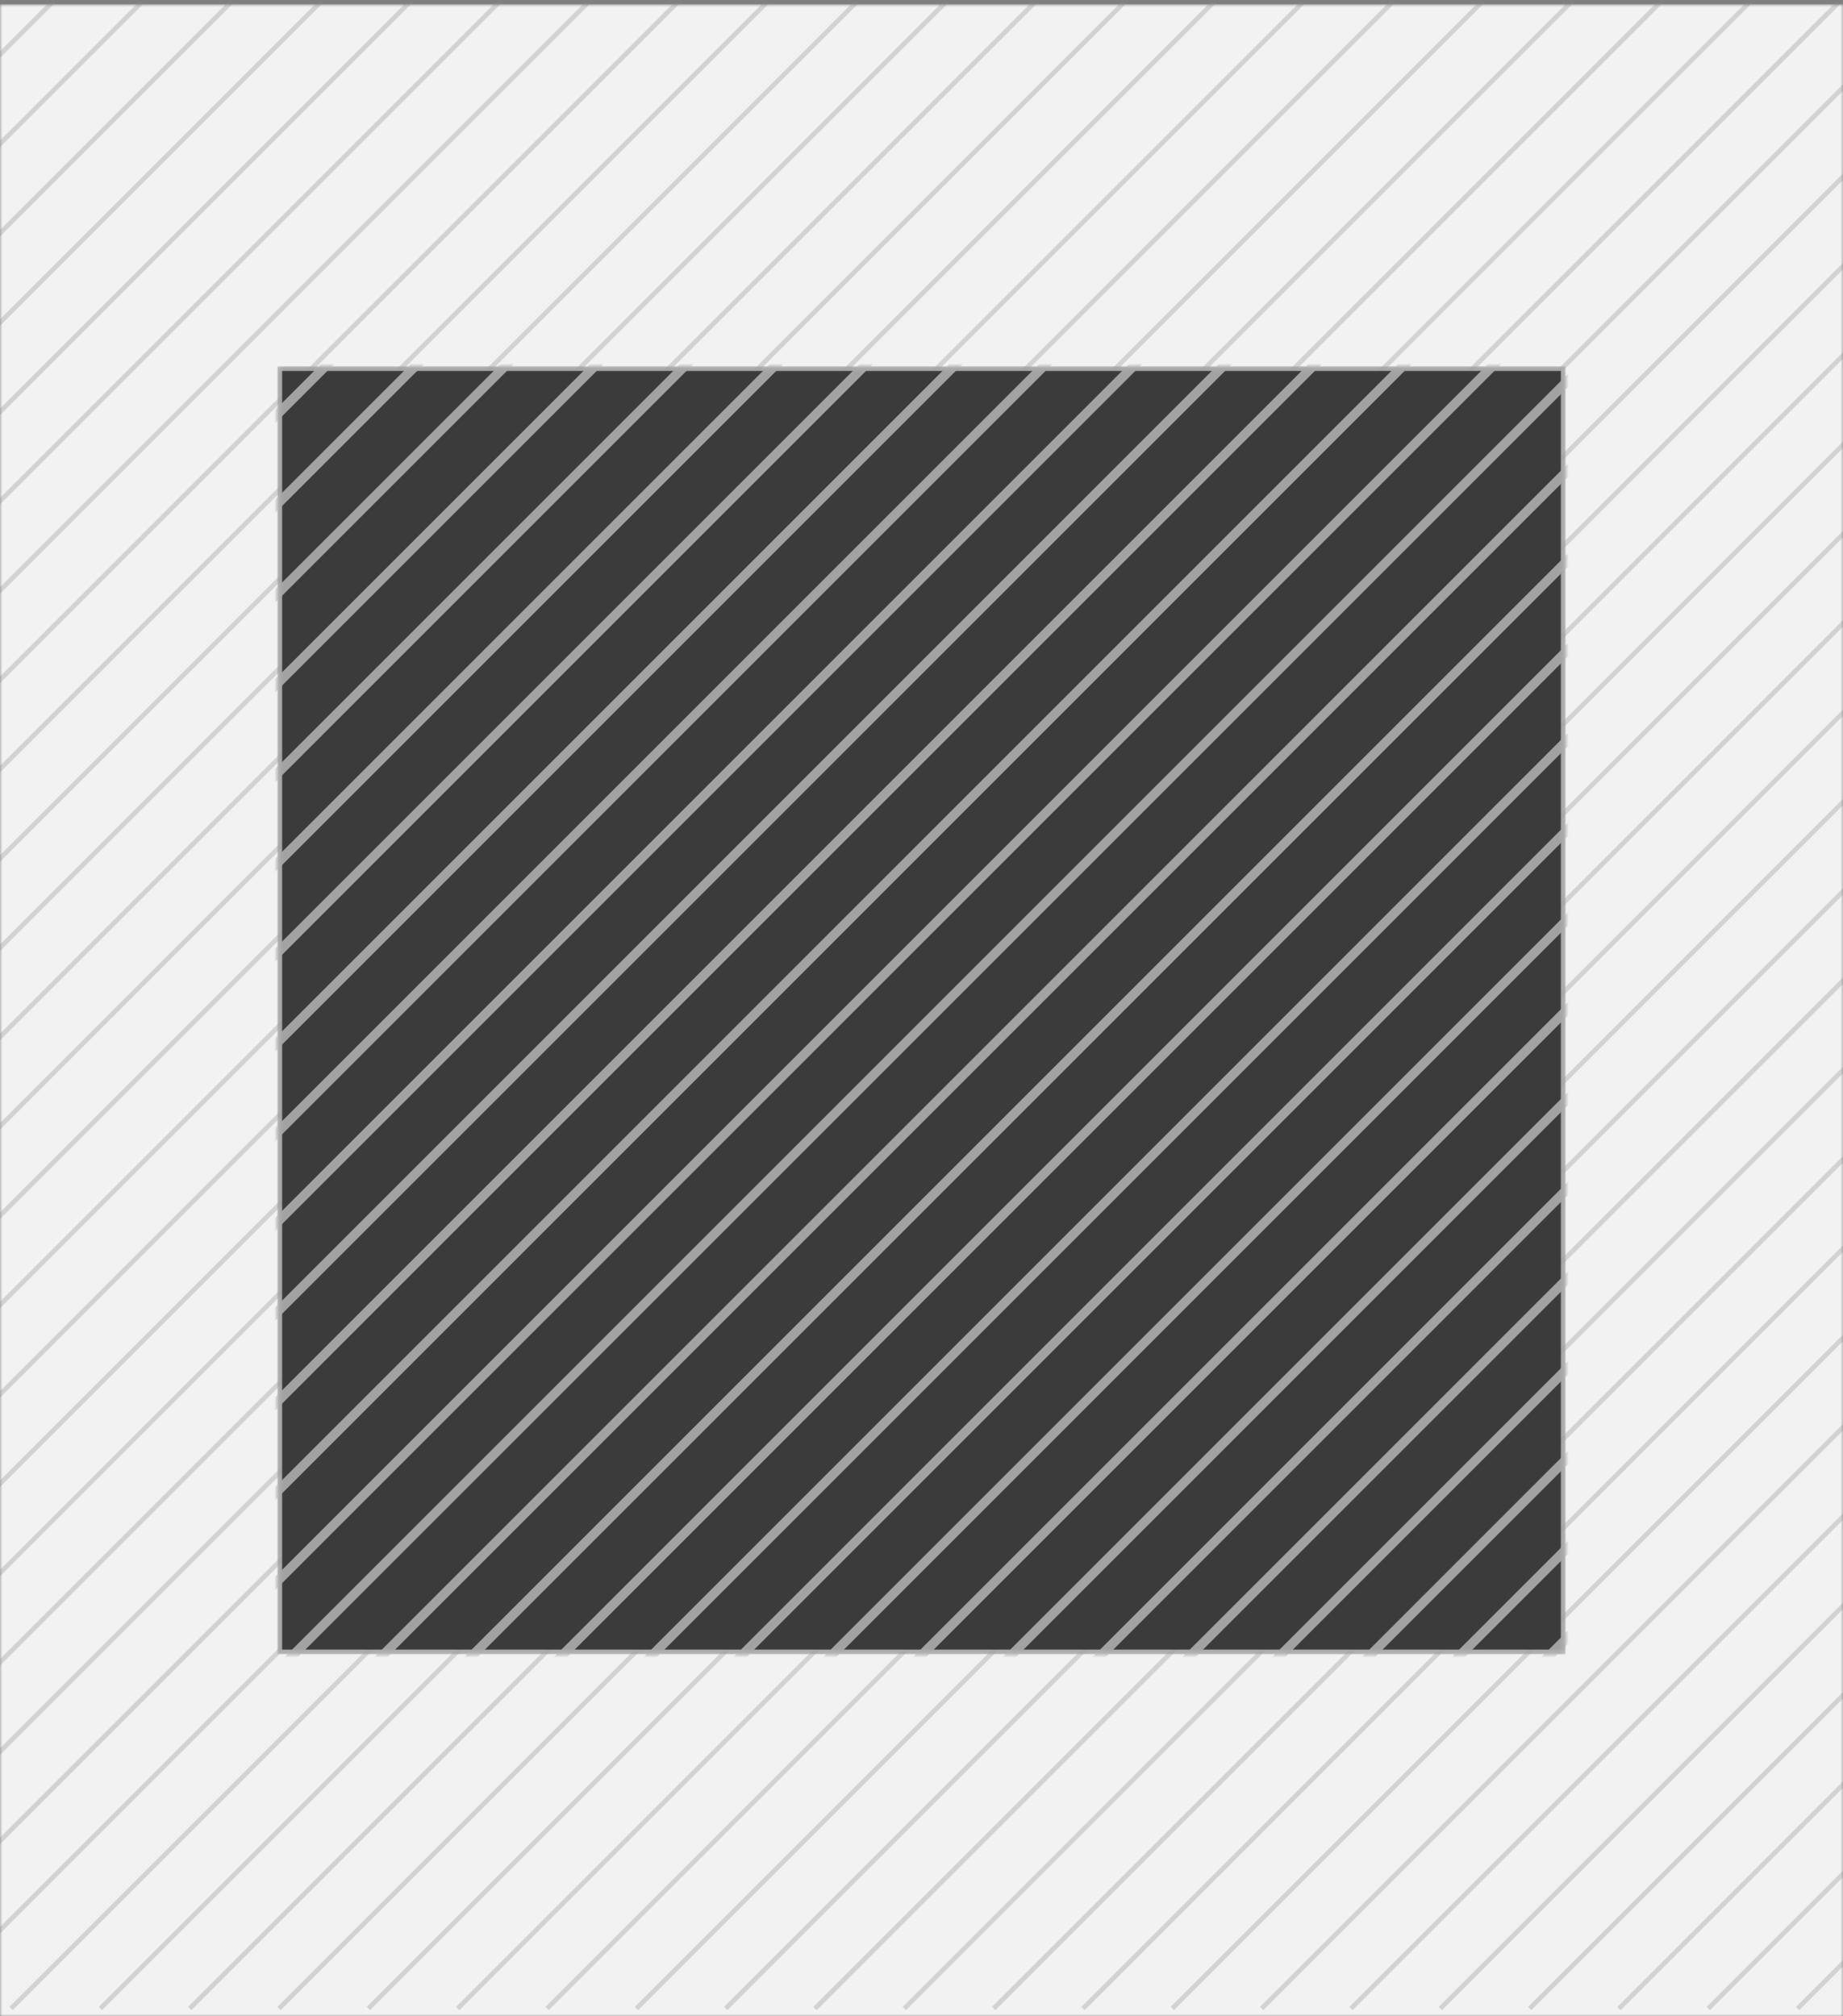 <svg width="393" height="430" viewBox="0 0 393 430" fill="none" xmlns="http://www.w3.org/2000/svg">
<rect x="0" y="0" width="393" height="430" fill="#808080" stroke="none"/>
<mask id="mask0_71_9" style="mask-type:alpha" maskUnits="userSpaceOnUse" x="0" y="0" width="393" height="430">
<path d="M0 0.908H393V430H0V0.908Z" fill="#F2F2F2"/>
</mask>
<g mask="url(#mask0_71_9)">
<path d="M0 0.908H393V430H0V0.908Z" fill="#F2F2F2"/>
<line opacity="0.4" x1="583.838" y1="-0.743" x2="154.747" y2="428.348" stroke="#A2A2A2"/>
<line opacity="0.4" x1="736.226" y1="-0.743" x2="307.134" y2="428.348" stroke="#A2A2A2"/>
<line opacity="0.4" x1="545.741" y1="-0.743" x2="116.649" y2="428.348" stroke="#A2A2A2"/>
<line opacity="0.4" x1="698.129" y1="-0.743" x2="269.037" y2="428.348" stroke="#A2A2A2"/>
<line opacity="0.4" x1="812.42" y1="-0.743" x2="383.328" y2="428.348" stroke="#A2A2A2"/>
<line opacity="0.4" x1="793.371" y1="-0.743" x2="364.279" y2="428.348" stroke="#A2A2A2"/>
<line opacity="0.4" x1="774.323" y1="-0.743" x2="345.231" y2="428.348" stroke="#A2A2A2"/>
<line opacity="0.4" x1="755.274" y1="-0.743" x2="326.183" y2="428.348" stroke="#A2A2A2"/>
<line opacity="0.4" x1="717.178" y1="-0.743" x2="288.086" y2="428.348" stroke="#A2A2A2"/>
<line opacity="0.4" x1="679.081" y1="-0.743" x2="249.989" y2="428.348" stroke="#A2A2A2"/>
<line opacity="0.4" x1="640.984" y1="-0.743" x2="211.892" y2="428.348" stroke="#A2A2A2"/>
<line opacity="0.4" x1="602.887" y1="-0.743" x2="173.795" y2="428.348" stroke="#A2A2A2"/>
<line opacity="0.4" x1="564.79" y1="-0.743" x2="135.698" y2="428.348" stroke="#A2A2A2"/>
<line opacity="0.4" x1="526.693" y1="-0.743" x2="97.601" y2="428.348" stroke="#A2A2A2"/>
<line opacity="0.4" x1="507.644" y1="-0.743" x2="78.552" y2="428.348" stroke="#A2A2A2"/>
<line opacity="0.4" x1="660.032" y1="-0.743" x2="230.94" y2="428.348" stroke="#A2A2A2"/>
<line opacity="0.4" x1="488.596" y1="-0.743" x2="59.504" y2="428.348" stroke="#A2A2A2"/>
<line opacity="0.4" x1="621.935" y1="-0.743" x2="192.843" y2="428.348" stroke="#A2A2A2"/>
<line opacity="0.4" x1="469.547" y1="-0.743" x2="40.456" y2="428.348" stroke="#A2A2A2"/>
<line opacity="0.4" x1="450.499" y1="-0.743" x2="21.407" y2="428.348" stroke="#A2A2A2"/>
<line opacity="0.4" x1="431.45" y1="-0.743" x2="2.359" y2="428.348" stroke="#A2A2A2"/>
<line opacity="0.4" x1="412.402" y1="-0.743" x2="-16.69" y2="428.348" stroke="#A2A2A2"/>
<line opacity="0.4" x1="393.354" y1="-0.743" x2="-35.738" y2="428.348" stroke="#A2A2A2"/>
<line opacity="0.4" x1="374.305" y1="-0.743" x2="-54.787" y2="428.348" stroke="#A2A2A2"/>
<line opacity="0.4" x1="355.257" y1="-0.743" x2="-73.835" y2="428.348" stroke="#A2A2A2"/>
<line opacity="0.4" x1="336.208" y1="-0.743" x2="-92.884" y2="428.348" stroke="#A2A2A2"/>
<line opacity="0.4" x1="317.16" y1="-0.743" x2="-111.932" y2="428.348" stroke="#A2A2A2"/>
<line opacity="0.4" x1="298.111" y1="-0.743" x2="-130.981" y2="428.348" stroke="#A2A2A2"/>
<line opacity="0.4" x1="279.063" y1="-0.743" x2="-150.029" y2="428.348" stroke="#A2A2A2"/>
<line opacity="0.4" x1="260.014" y1="-0.743" x2="-169.078" y2="428.348" stroke="#A2A2A2"/>
<line opacity="0.4" x1="240.966" y1="-0.743" x2="-188.126" y2="428.348" stroke="#A2A2A2"/>
<line opacity="0.4" x1="221.917" y1="-0.743" x2="-207.175" y2="428.348" stroke="#A2A2A2"/>
<line opacity="0.4" x1="202.869" y1="-0.743" x2="-226.223" y2="428.348" stroke="#A2A2A2"/>
<line opacity="0.4" x1="183.82" y1="-0.743" x2="-245.271" y2="428.348" stroke="#A2A2A2"/>
<line opacity="0.4" x1="164.772" y1="-0.743" x2="-264.32" y2="428.348" stroke="#A2A2A2"/>
<line opacity="0.4" x1="145.723" y1="-0.743" x2="-283.368" y2="428.348" stroke="#A2A2A2"/>
<line opacity="0.4" x1="126.675" y1="-0.743" x2="-302.417" y2="428.348" stroke="#A2A2A2"/>
<line opacity="0.4" x1="107.627" y1="-0.743" x2="-321.465" y2="428.348" stroke="#A2A2A2"/>
<line opacity="0.4" x1="88.578" y1="-0.743" x2="-340.514" y2="428.348" stroke="#A2A2A2"/>
<line opacity="0.4" x1="69.53" y1="-0.743" x2="-359.562" y2="428.348" stroke="#A2A2A2"/>
<line opacity="0.4" x1="50.481" y1="-0.743" x2="-378.611" y2="428.348" stroke="#A2A2A2"/>
<line opacity="0.4" x1="31.433" y1="-0.743" x2="-397.659" y2="428.348" stroke="#A2A2A2"/>
<line opacity="0.4" x1="12.384" y1="-0.743" x2="-416.708" y2="428.348" stroke="#A2A2A2"/>
</g>
<mask id="mask1_71_9" style="mask-type:alpha" maskUnits="userSpaceOnUse" x="59" y="78" width="275" height="275">
<rect x="59.15" y="78.105" width="274.699" height="274.699" fill="#C8C8C8"/>
</mask>
<g mask="url(#mask1_71_9)">
<rect x="59.65" y="78.605" width="273.699" height="273.699" fill="#3B3B3B" stroke="#A2A2A2"/>
<line x1="667.86" y1="53.917" x2="327.062" y2="394.716" stroke="#A2A2A2" stroke-width="2"/>
<line x1="648.718" y1="53.917" x2="307.92" y2="394.716" stroke="#A2A2A2" stroke-width="2"/>
<line x1="629.576" y1="53.917" x2="288.777" y2="394.716" stroke="#A2A2A2" stroke-width="2"/>
<line x1="610.433" y1="53.917" x2="269.635" y2="394.716" stroke="#A2A2A2" stroke-width="2"/>
<line x1="591.291" y1="53.917" x2="250.493" y2="394.716" stroke="#A2A2A2" stroke-width="2"/>
<line x1="572.149" y1="53.917" x2="231.351" y2="394.716" stroke="#A2A2A2" stroke-width="2"/>
<line x1="553.007" y1="53.917" x2="212.208" y2="394.716" stroke="#A2A2A2" stroke-width="2"/>
<line x1="533.865" y1="53.917" x2="193.066" y2="394.716" stroke="#A2A2A2" stroke-width="2"/>
<line x1="514.722" y1="53.917" x2="173.924" y2="394.716" stroke="#A2A2A2" stroke-width="2"/>
<line x1="495.58" y1="53.917" x2="154.782" y2="394.716" stroke="#A2A2A2" stroke-width="2"/>
<line x1="476.438" y1="53.917" x2="135.639" y2="394.716" stroke="#A2A2A2" stroke-width="2"/>
<line x1="457.296" y1="53.917" x2="116.497" y2="394.716" stroke="#A2A2A2" stroke-width="2"/>
<line x1="438.153" y1="53.917" x2="97.355" y2="394.716" stroke="#A2A2A2" stroke-width="2"/>
<line x1="419.011" y1="53.917" x2="78.213" y2="394.716" stroke="#A2A2A2" stroke-width="2"/>
<line x1="399.869" y1="53.917" x2="59.07" y2="394.716" stroke="#A2A2A2" stroke-width="2"/>
<line x1="380.727" y1="53.917" x2="39.928" y2="394.716" stroke="#A2A2A2" stroke-width="2"/>
<line x1="361.584" y1="53.917" x2="20.786" y2="394.716" stroke="#A2A2A2" stroke-width="2"/>
<line x1="342.442" y1="53.917" x2="1.644" y2="394.716" stroke="#A2A2A2" stroke-width="2"/>
<line x1="323.3" y1="53.917" x2="-17.499" y2="394.716" stroke="#A2A2A2" stroke-width="2"/>
<line x1="304.158" y1="53.917" x2="-36.641" y2="394.716" stroke="#A2A2A2" stroke-width="2"/>
<line x1="285.015" y1="53.917" x2="-55.783" y2="394.716" stroke="#A2A2A2" stroke-width="2"/>
<line x1="265.873" y1="53.917" x2="-74.925" y2="394.716" stroke="#A2A2A2" stroke-width="2"/>
<line x1="246.731" y1="53.917" x2="-94.067" y2="394.716" stroke="#A2A2A2" stroke-width="2"/>
<line x1="227.589" y1="53.917" x2="-113.21" y2="394.716" stroke="#A2A2A2" stroke-width="2"/>
<line x1="208.447" y1="53.917" x2="-132.352" y2="394.716" stroke="#A2A2A2" stroke-width="2"/>
<line x1="189.304" y1="53.917" x2="-151.494" y2="394.716" stroke="#A2A2A2" stroke-width="2"/>
<line x1="170.162" y1="53.917" x2="-170.637" y2="394.716" stroke="#A2A2A2" stroke-width="2"/>
<line x1="151.02" y1="53.917" x2="-189.779" y2="394.716" stroke="#A2A2A2" stroke-width="2"/>
<line x1="131.878" y1="53.917" x2="-208.921" y2="394.716" stroke="#A2A2A2" stroke-width="2"/>
<line x1="112.735" y1="53.917" x2="-228.063" y2="394.716" stroke="#A2A2A2" stroke-width="2"/>
<line x1="93.593" y1="53.917" x2="-247.205" y2="394.716" stroke="#A2A2A2" stroke-width="2"/>
<line x1="74.451" y1="53.917" x2="-266.347" y2="394.716" stroke="#A2A2A2" stroke-width="2"/>
</g>
</svg>

